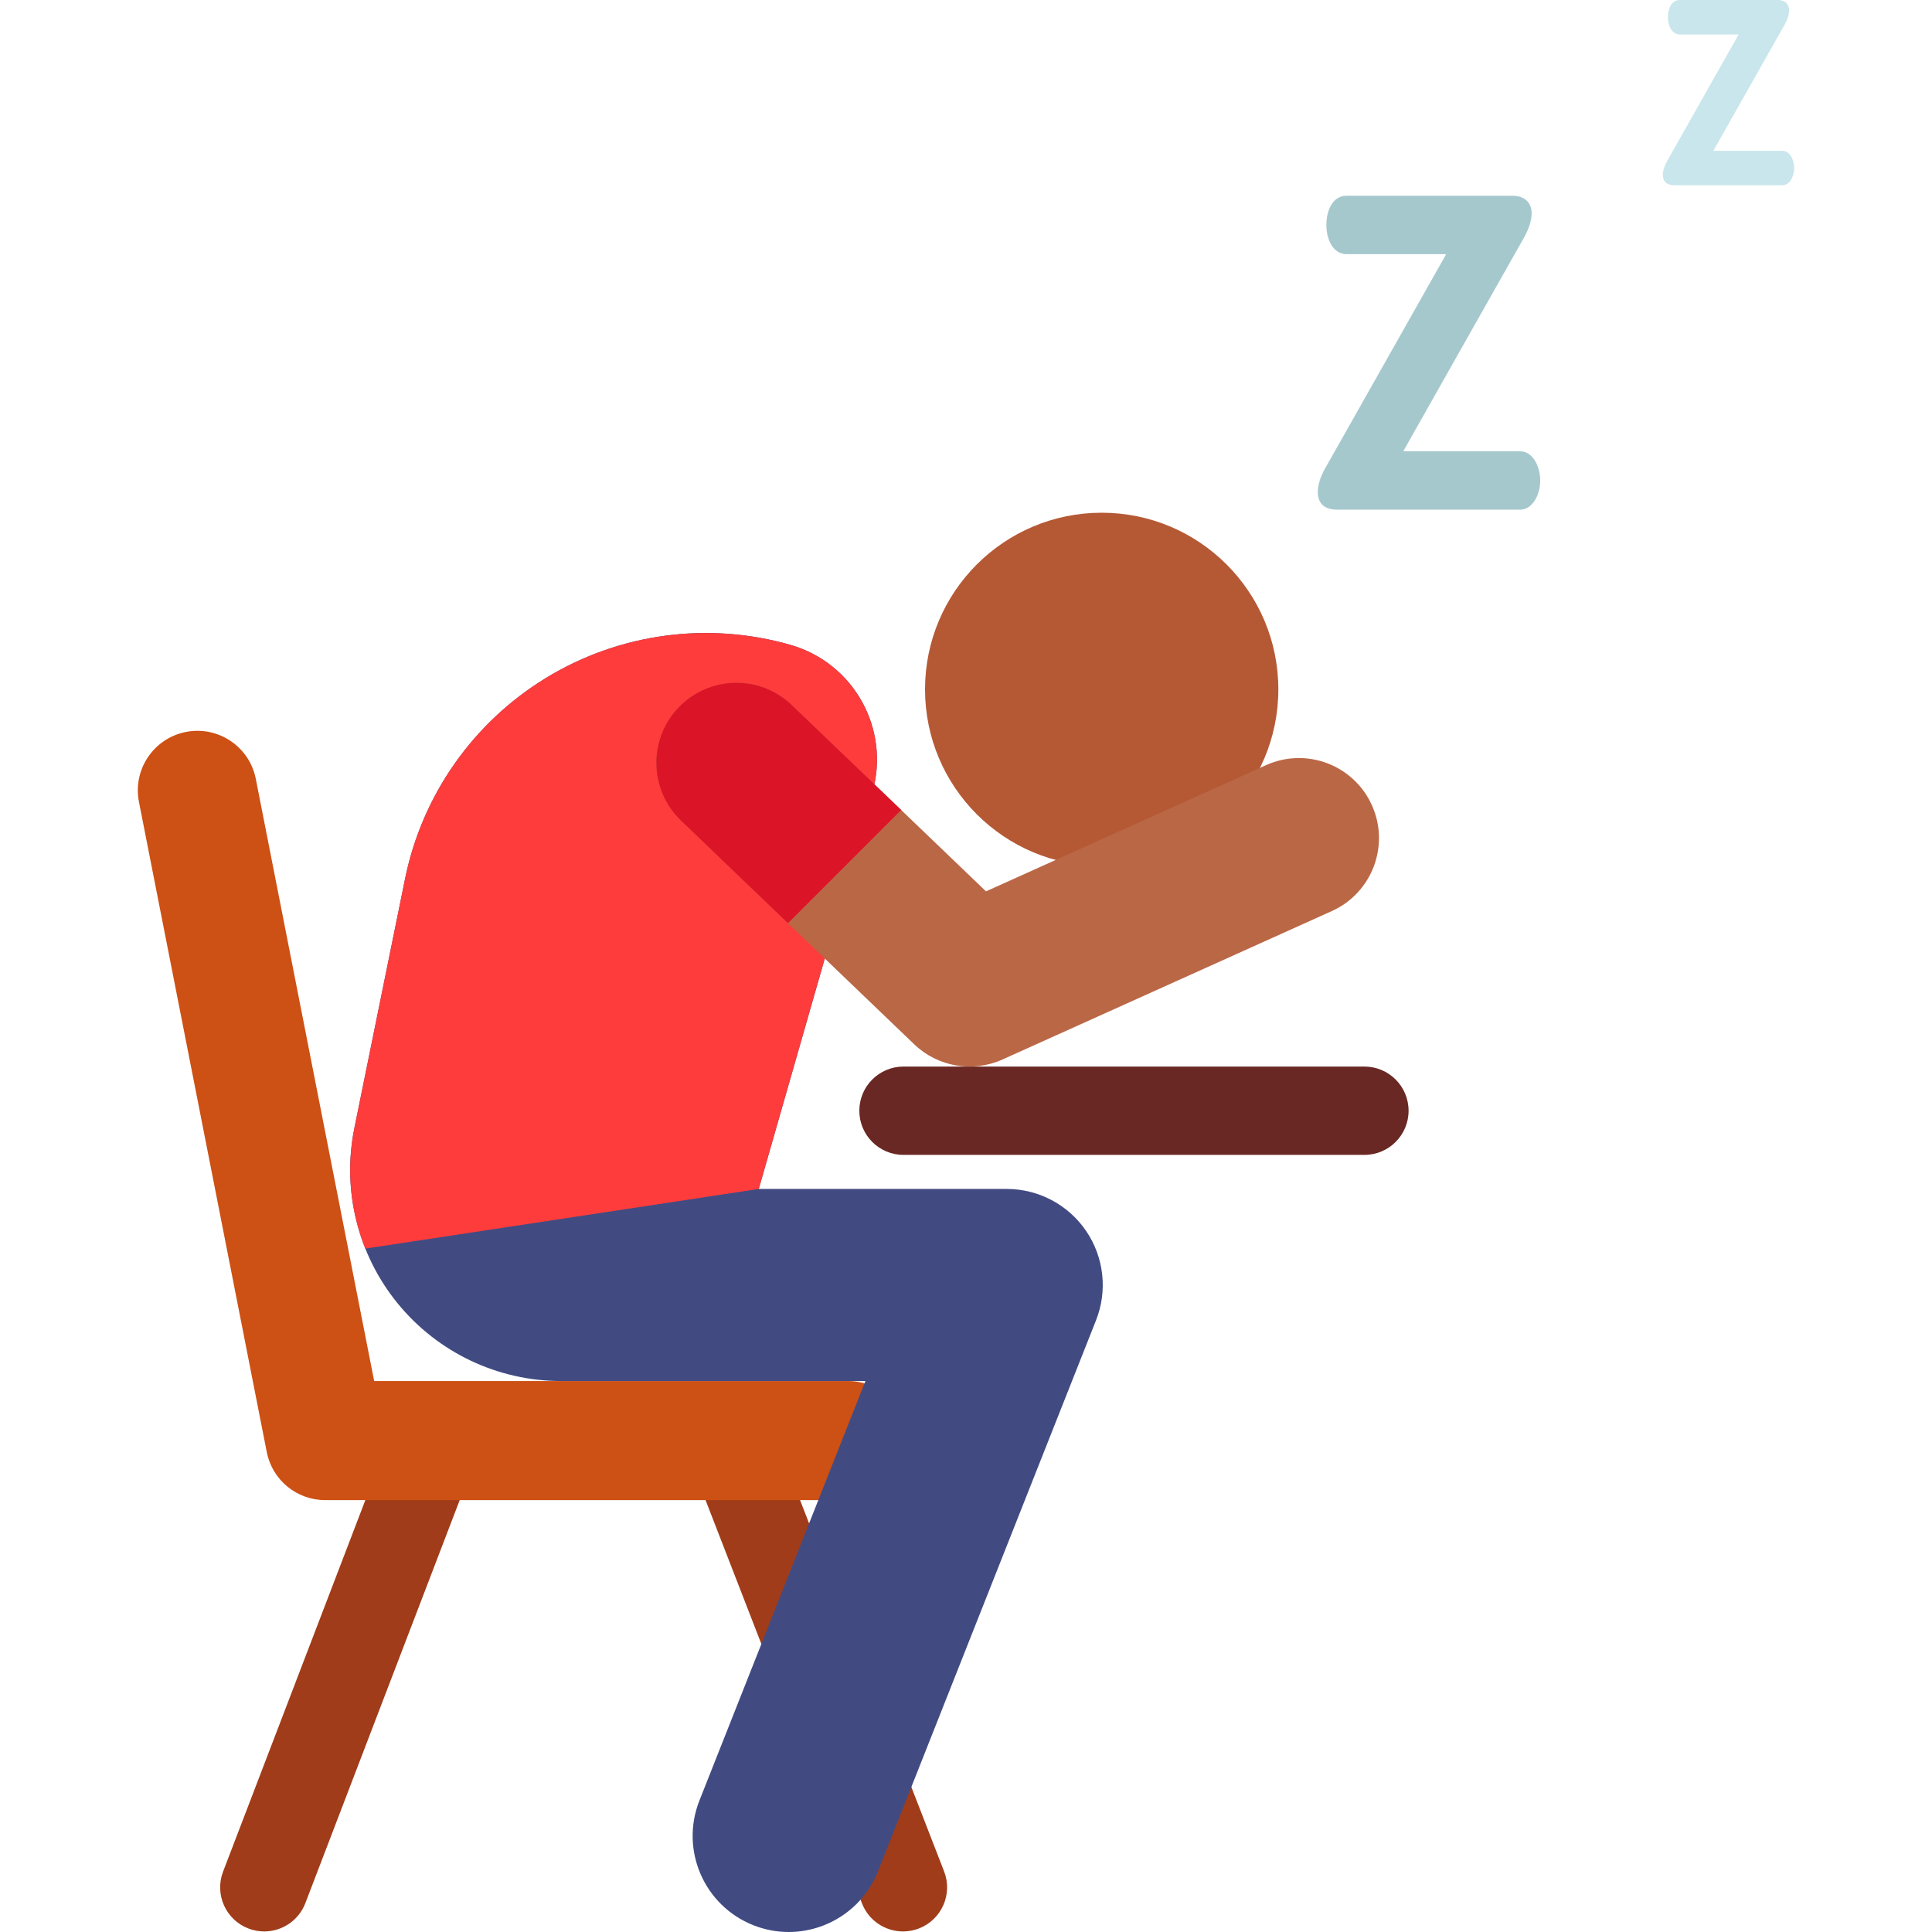 <?xml version="1.0" encoding="iso-8859-1"?>
<!-- Generator: Adobe Illustrator 19.0.0, SVG Export Plug-In . SVG Version: 6.00 Build 0)  -->
<svg version="1.1" id="Capa_1" xmlns="http://www.w3.org/2000/svg" xmlns:xlink="http://www.w3.org/1999/xlink" x="0px" y="0px"
	 viewBox="0 0 512.001 512.001" style="enable-background:new 0 0 512.001 512.001;" xml:space="preserve">
<g>
	<path style="fill:#A03C19;" d="M70.016,511.854c-1.397,0-2.817-0.253-4.198-0.785c-6.016-2.32-9.012-9.078-6.692-15.095
		l43.956-114.777c2.32-6.017,9.079-9.01,15.095-6.692c6.016,2.32,9.012,9.078,6.692,15.095L80.912,504.377
		C79.124,509.011,74.703,511.854,70.016,511.854z"/>
	<path style="fill:#A03C19;" d="M239.316,511.854c-4.688,0-9.109-2.842-10.897-7.478L183.897,389.6
		c-2.32-6.017,0.677-12.775,6.692-15.095c6.015-2.321,12.775,0.676,15.095,6.692l44.523,114.776
		c2.32,6.017-0.677,12.775-6.692,15.095C242.135,511.601,240.713,511.854,239.316,511.854z"/>
</g>
<path style="fill:#CD5014;" d="M224.74,397.549H86.179c-7.542,0-14.03-5.336-15.484-12.736L36.823,212.502
	c-1.681-8.551,3.889-16.847,12.44-18.528c8.551-1.677,16.846,3.889,18.528,12.44L99.159,365.99H224.74
	c8.715,0,15.78,7.065,15.78,15.78S233.455,397.549,224.74,397.549z"/>
<path style="fill:#414B82;" d="M287.843,326.228c-4.739-6.971-12.62-11.144-21.049-11.144h-65.714l30.104-105.074
	c4.811-16.79-4.901-34.301-21.692-39.111c-21.812-6.249-45.243-3.107-64.638,8.667c-19.396,11.775-32.993,31.112-37.514,53.347
	L93.918,298.93c-3.344,16.448,0.877,33.528,11.498,46.524c10.62,12.997,26.517,20.536,43.302,20.536h37.776v-0.002h42.855
	L185.35,477.176c-5.173,13.07,1.231,27.859,14.301,33.031c3.074,1.217,6.242,1.793,9.358,1.793c10.136,0,19.717-6.097,23.674-16.094
	l57.776-146.004C293.561,342.064,292.581,333.2,287.843,326.228z"/>
<circle style="fill:#B55935;" cx="291.959" cy="182.692" r="46.815"/>
<path style="fill:#FF3C3C;" d="M201.078,315.085l30.104-105.074c4.811-16.79-4.901-34.301-21.692-39.111
	c-21.812-6.249-45.243-3.107-64.638,8.667c-19.396,11.775-32.993,31.112-37.514,53.347l-13.421,66.018
	c-2.201,10.827-1.125,21.928,2.899,31.958L201.078,315.085z"/>
<path style="fill:#692823;" d="M361.583,306.06H239.436c-6.465,0-11.704-5.241-11.704-11.704c0-6.464,5.241-11.704,11.704-11.704
	h122.148c6.465,0,11.704,5.241,11.704,11.704C373.288,300.82,368.048,306.06,361.583,306.06z"/>
<path style="fill:#BA6746;" d="M242.272,276.748l-61.806-59.286c-8.454-8.109-8.733-21.536-0.624-29.989
	c8.109-8.454,21.536-8.733,29.989-0.624l51.469,49.37l74.217-33.449c10.68-4.813,23.239-0.057,28.051,10.622
	c4.814,10.679,0.058,23.238-10.622,28.052l-87.278,39.336C257.813,284.318,248.546,282.766,242.272,276.748z"/>
<path style="fill:#DC1428;" d="M208.819,244.66c10.001-10.001,20.001-20.002,30.003-30.003l-28.991-27.81
	c-8.454-8.108-21.88-7.83-29.989,0.624s-7.83,21.88,0.624,29.99L208.819,244.66z"/>
<path style="fill:#A5C8CD;" d="M371.877,119.59h30.953c3.414,0,5.348,4.096,5.348,7.738s-1.934,7.738-5.348,7.738h-48.477
	c-3.641,0-5.121-1.934-5.121-4.666c0-1.821,0.683-4.096,1.934-6.259l32.091-56.785h-26.403c-3.414,0-5.348-3.641-5.348-7.738
	c0-3.755,1.594-7.738,5.348-7.738h43.926c3.414,0,5.121,1.934,5.121,4.666c0,1.821-0.683,3.983-1.934,6.259L371.877,119.59z"/>
<path style="fill:#C8E6EB;" d="M454.05,39.965h18.27c2.015,0,3.157,2.418,3.157,4.567s-1.143,4.567-3.157,4.567h-28.614
	c-2.15,0-3.023-1.142-3.023-2.754c0-1.074,0.403-2.418,1.143-3.694l18.941-33.517h-15.583c-2.016,0-3.157-2.15-3.157-4.567
	c0-2.217,0.94-4.567,3.157-4.567h25.927c2.016,0,3.023,1.142,3.023,2.754c0,1.074-0.403,2.351-1.142,3.694L454.05,39.965z"/>
<g>
</g>
<g>
</g>
<g>
</g>
<g>
</g>
<g>
</g>
<g>
</g>
<g>
</g>
<g>
</g>
<g>
</g>
<g>
</g>
<g>
</g>
<g>
</g>
<g>
</g>
<g>
</g>
<g>
</g>
</svg>
